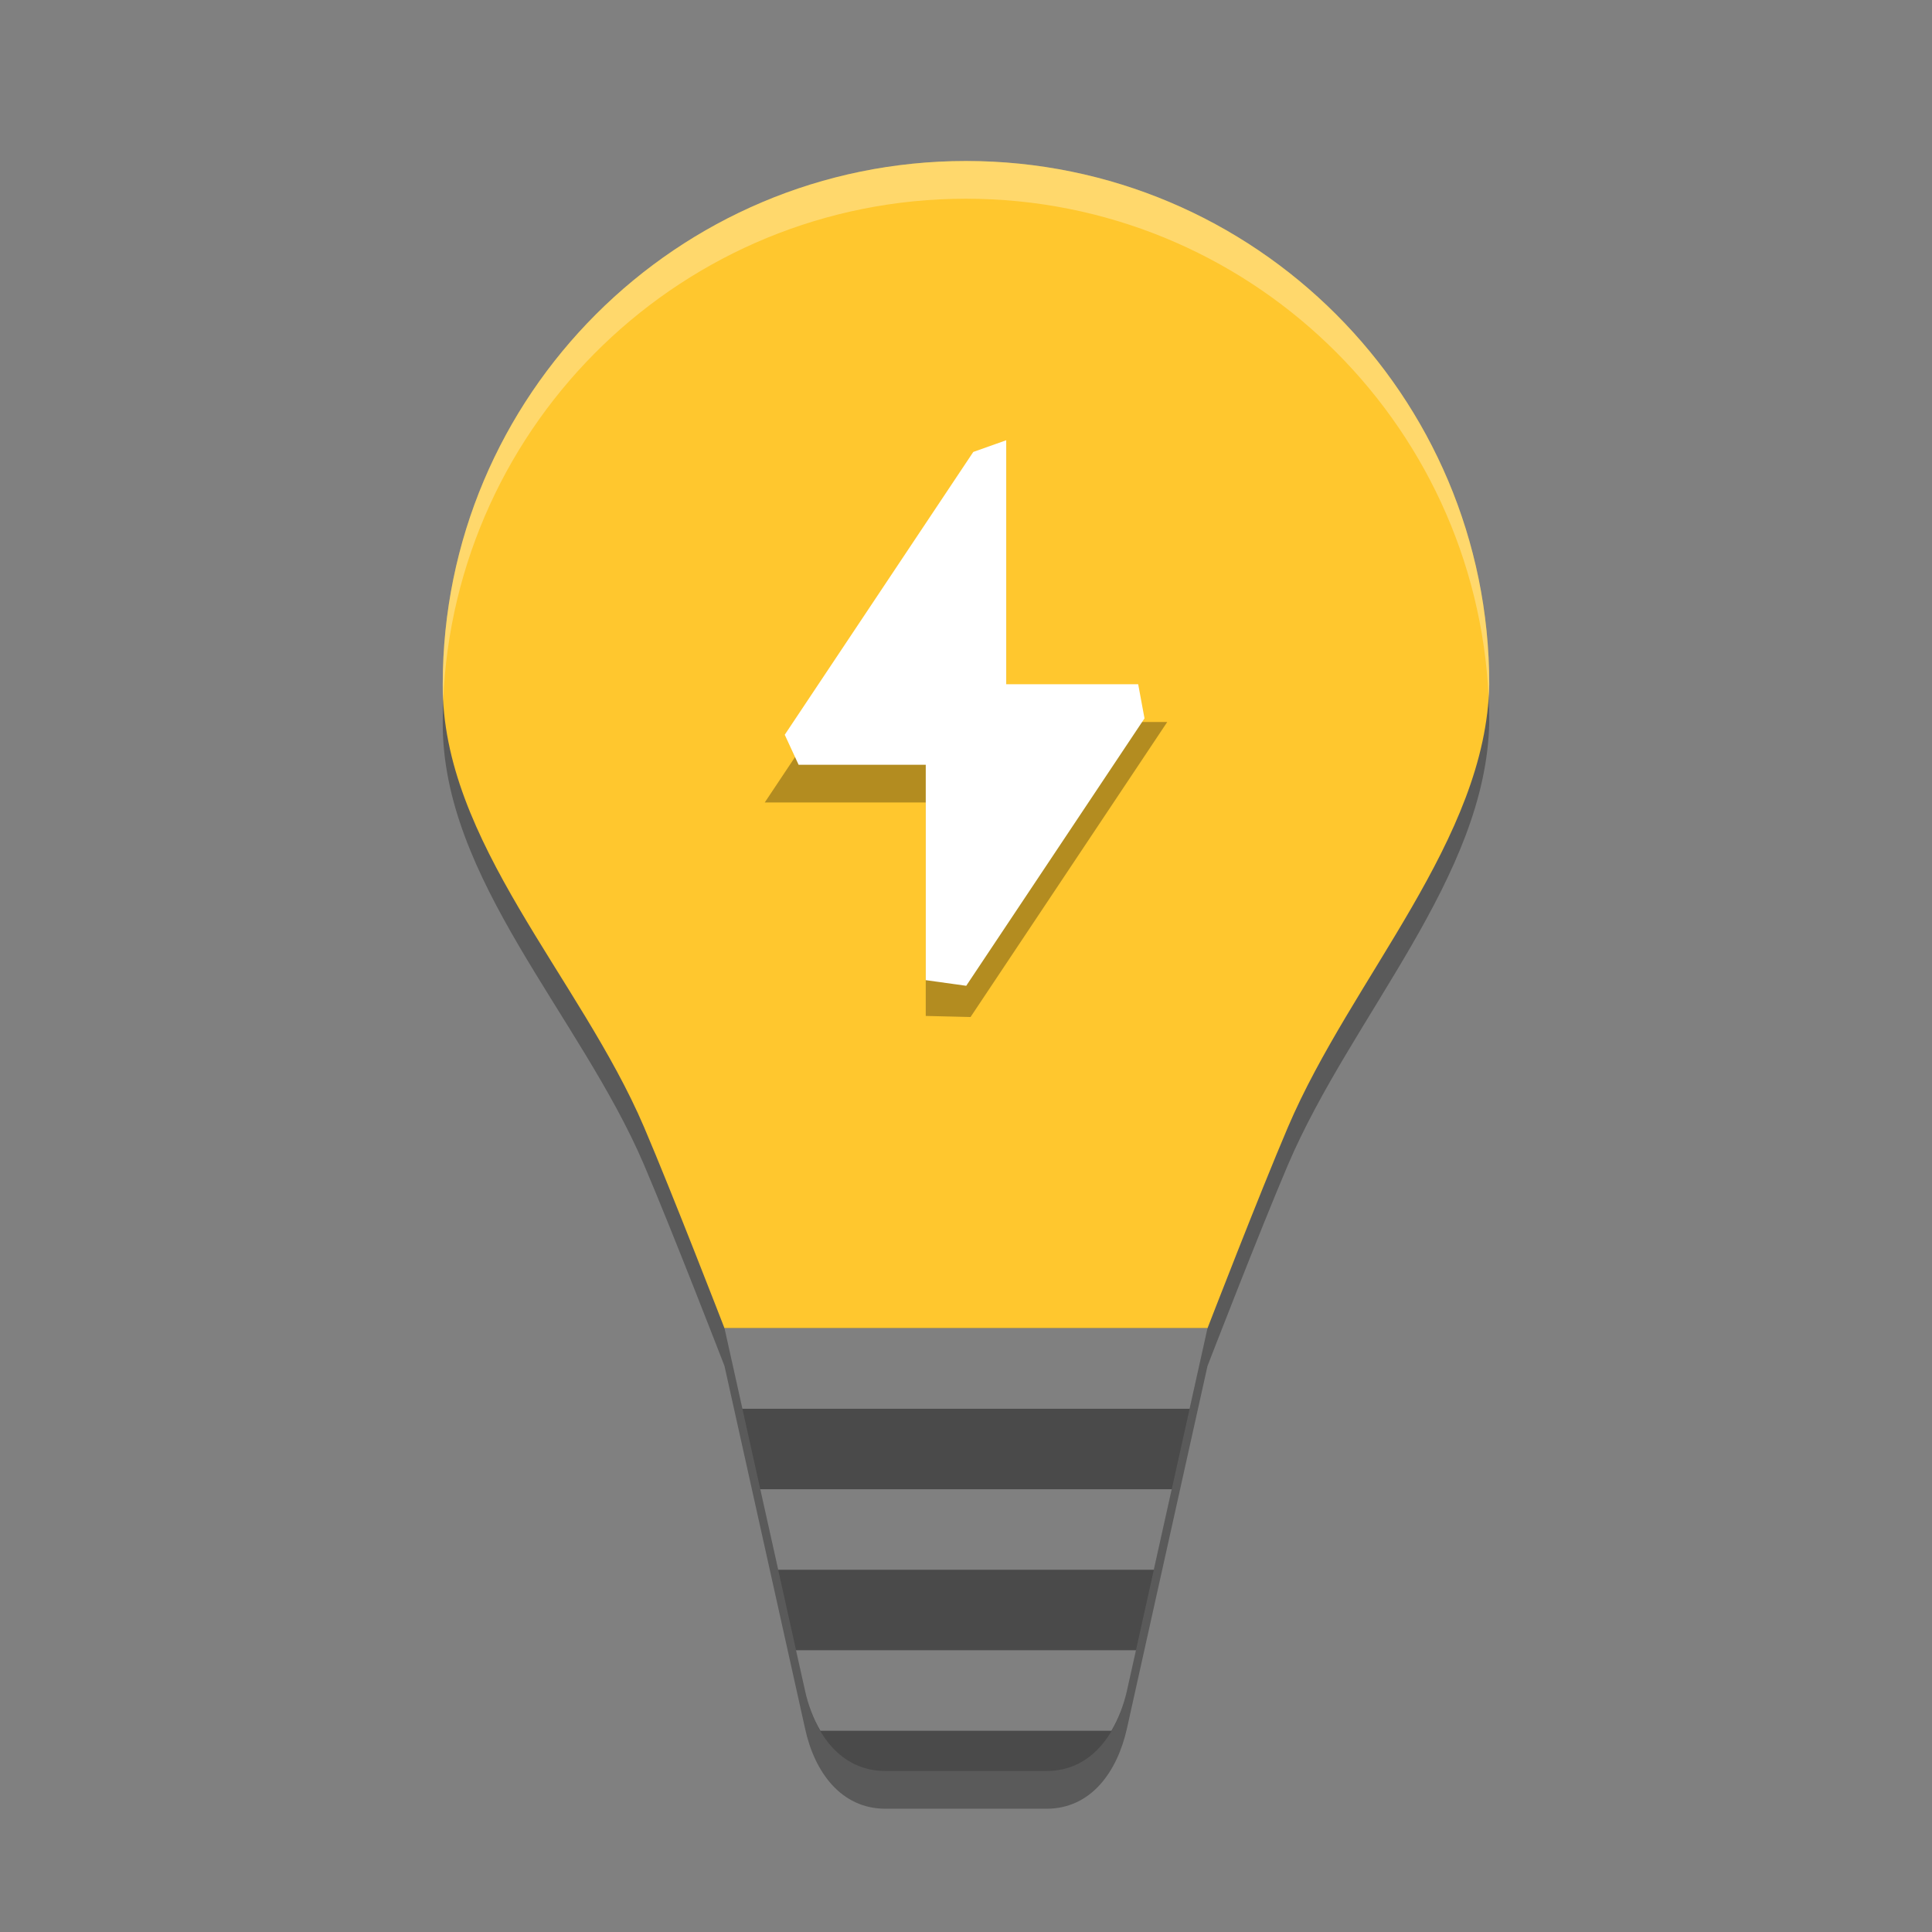 <?xml version="1.0" encoding="UTF-8" standalone="no"?>
<svg
   width="512"
   height="512"
   version="1.1"
   viewBox="0 0 384 384"
   id="svg921"
   sodipodi:docname="braindump.svg"
   inkscape:version="1.1.2 (0a00cf5339, 2022-02-04)"
   xmlns:inkscape="http://www.inkscape.org/namespaces/inkscape"
   xmlns:sodipodi="http://sodipodi.sourceforge.net/DTD/sodipodi-0.dtd"
   xmlns="http://www.w3.org/2000/svg"
   xmlns:svg="http://www.w3.org/2000/svg">
  <rect x="0" y="0" width="384" height="384" fill="#808080" stroke="none"/>
  <sodipodi:namedview
     id="namedview923"
     pagecolor="#ffffff"
     bordercolor="#666666"
     borderopacity="1.0"
     inkscape:pageshadow="2"
     inkscape:pageopacity="0.0"
     inkscape:pagecheckerboard="0"
     showgrid="false"
     inkscape:zoom="1.6152344"
     inkscape:cx="255.69045"
     inkscape:cy="256"
     inkscape:window-width="1920"
     inkscape:window-height="1051"
     inkscape:window-x="0"
     inkscape:window-y="29"
     inkscape:window-maximized="1"
     inkscape:current-layer="svg921" />
  <defs
     id="defs903">
    <clipPath
       id="a">
      <rect
         width="384"
         height="384"
         id="rect884" />
    </clipPath>
    <clipPath
       id="clipPath889">
      <rect
         width="384"
         height="384"
         id="rect887" />
    </clipPath>
    <clipPath
       id="clipPath893">
      <rect
         width="384"
         height="384"
         id="rect891" />
    </clipPath>
    <clipPath
       id="clipPath897">
      <rect
         width="384"
         height="384"
         id="rect895" />
    </clipPath>
    <clipPath
       id="clipPath901">
      <rect
         width="384"
         height="384"
         id="rect899" />
    </clipPath>
  </defs>
  <path
     d="m192 39.5c-57.441 0-104 46.562-104 104-0.215 31.145 27.343 58.368 39.999 88 5.641 13.207 16 40 16 40l16 72c1.859 8.668 7.136 15.999 15.999 15.999h32.001c8.863 0 14.077-7.347 15.999-15.999l16-72s10.36-26.793 16-40c12.656-29.633 39.448-57.2 39.999-88 0-57.437-46.558-104-104-104z"
     opacity=".3"
     id="path905" />
  <path
     d="m192 32c-57.441 0-104 46.562-104 104-0.215 31.145 27.344 58.367 40 88 5.641 13.207 16 40 16 40h96s10.359-26.793 16-40c12.656-29.633 39.449-57.199 40-88 0-57.438-46.559-104-104-104z"
     fill="#ffc72e"
     id="path907" />
  <path
     d="m240 264-16 72c-1.922 8.652-7.137 16-16 16h-32c-8.863 0-14.141-7.332-16-16l-16-72z"
     fill="#4a4a4a"
     id="path909" />
  <g
     clip-path="url(#a)"
     id="g913">
    <path
       d="m144 264 3.559 16h88.883l3.559-16zm7.113 32 3.559 16h74.656l3.559-16zm7.102 32 1.785 8c0.625 2.902 1.664 5.625 3.062 8h57.84c1.402-2.375 2.449-5.098 3.098-8l1.785-8z"
       fill="#fff"
       opacity=".3"
       id="path911" />
  </g>
  <path
     d="m 200,87.5 -48,72 h 32 v 42.426 0 l 8.906,0.215 L 232,143.5 h -32 z"
     fill-rule="evenodd"
     opacity="0.3"
     id="path915"
     sodipodi:nodetypes="ccccccccc" />
  <path
     d="m 200,87.5 -6.553,2.33 -37.472,56.209 v 0 L 158.728,152 H 184 v 42.814 0 l 8.045,1.119 35.435,-53.153 L 226.223,136 v 0 H 200 V 90.337 Z"
     fill="#ffffff"
     fill-rule="evenodd"
     id="path917"
     sodipodi:nodetypes="ccccccccccccccc" />
  <path
     transform="scale(.75)"
     d="m256 42.666c-76.589 0-138.67 62.085-138.67 138.67-0.01 1.507 0.033 3.005 0.117 4.498 2.889-74.032 63.804-133.17 138.55-133.17 74.428 0 135.14 58.632 138.51 132.22 0.079-1.181 0.133-2.366 0.154-3.555 0-76.583-62.077-138.67-138.67-138.67z"
     fill="#fff"
     opacity=".3"
     stroke-width="1.333"
     id="path919" />
</svg>

